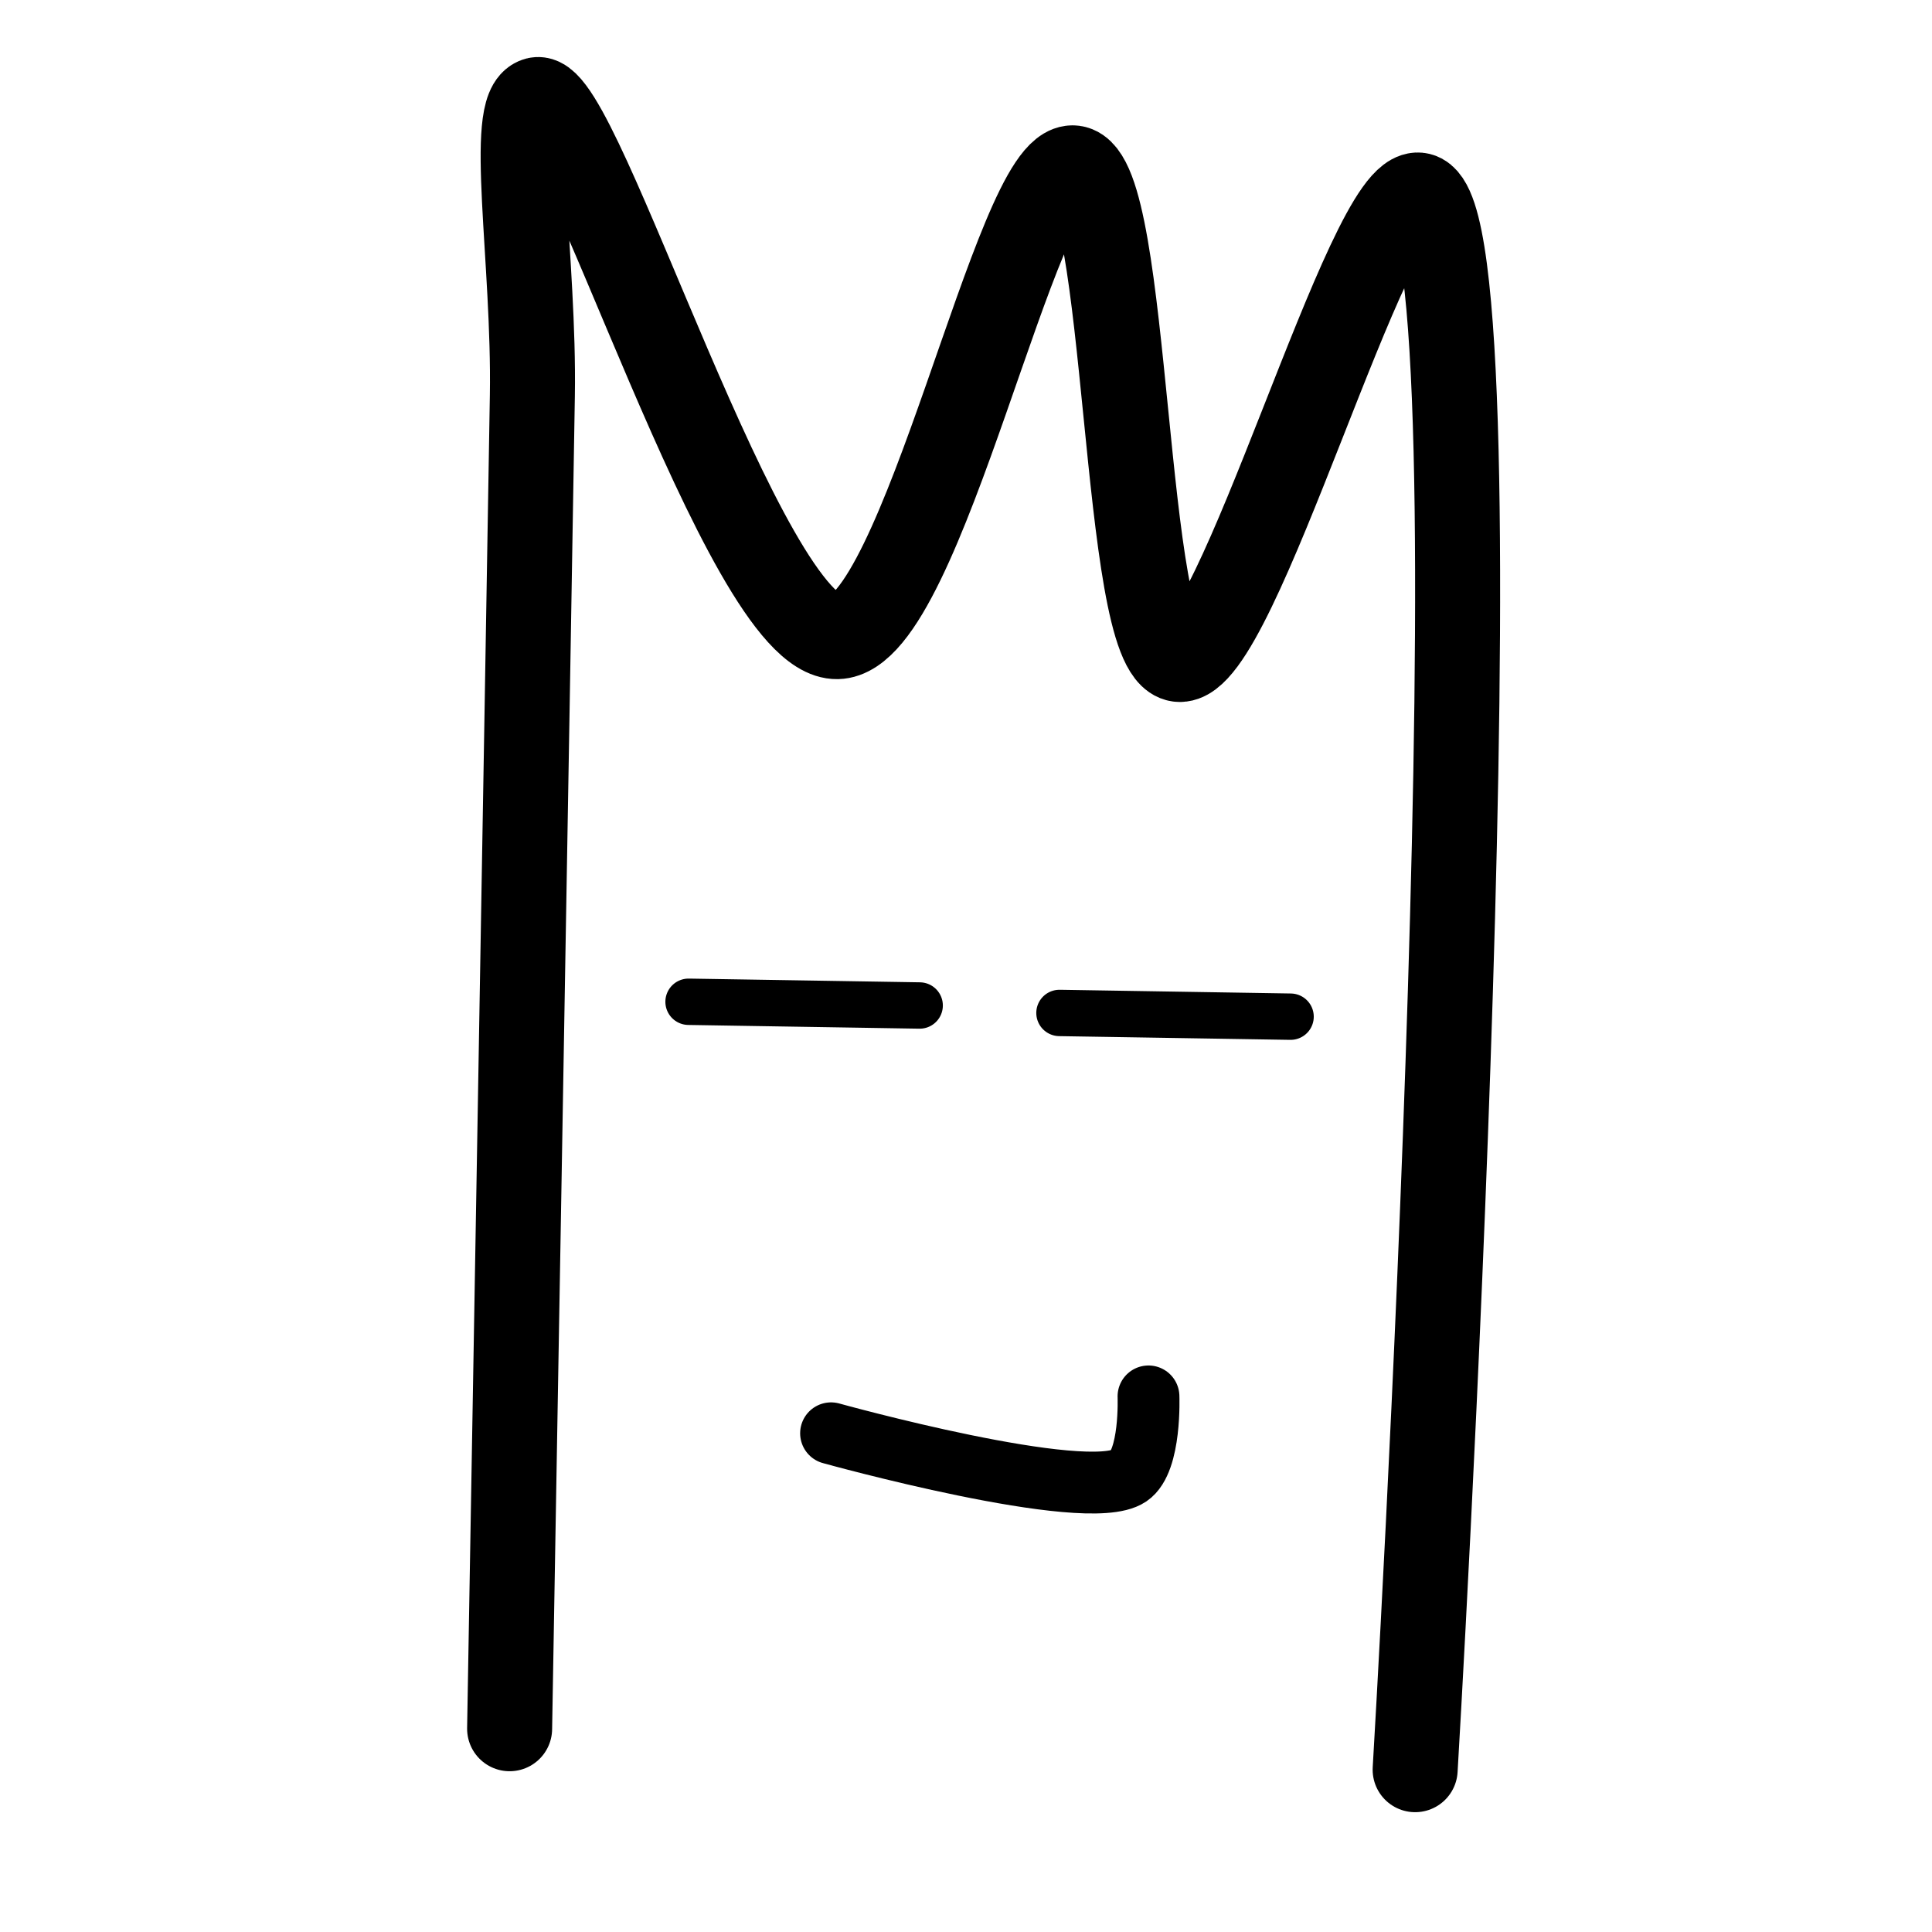 <svg viewBox="0 0 500 500" xmlns="http://www.w3.org/2000/svg" xmlns:bx="https://boxy-svg.com">
  <defs></defs>
  <path style="fill: rgb(216, 216, 216); stroke: rgb(0, 0, 0); fill-opacity: 0; stroke-linecap: round; stroke-width: 22px;" d="M 131.888 447.393 C 131.888 447.393 136.579 175.999 137.775 102.344 C 138.338 67.653 131.366 27.714 138.954 25.798 C 149.897 23.035 192.753 165.267 216.679 164.759 C 238.782 164.29 263.155 41.55 277.914 43.462 C 292.353 45.333 290.348 168.662 305.001 170.648 C 319.951 172.674 354.301 47.305 367.416 50.529 C 390.17 56.123 366.239 457.992 366.239 457.992" bx:d="M 131.888 447.393 R 137.775 102.344 R 138.954 25.798 R 216.679 164.759 R 277.914 43.462 R 305.001 170.648 R 367.416 50.529 R 366.239 457.992 1@8c4e6e31"></path>
  <line style="fill: rgb(216, 216, 216); stroke: rgb(0, 0, 0); stroke-linecap: round; stroke-width: 12px;" x1="178.196" y1="259.257" x2="238.009" y2="260.222"></line>
  <line style="fill: rgb(216, 216, 216); stroke: rgb(0, 0, 0); stroke-linecap: round; stroke-width: 12px;" x1="274.188" y1="262.151" x2="334.001" y2="263.115"></line>
  <path style="fill: rgb(216, 216, 216); stroke: rgb(0, 0, 0); stroke-width: 16px; stroke-linecap: round; fill-opacity: 0;" d="M 223.584 394.049 C 223.584 394.049 289.394 374.328 294.703 362.256 C 297.47 355.963 288.009 342.175 288.009 342.175" transform="matrix(0.846, 0.533, -0.533, 0.846, 235.951, -81.603)" bx:d="M 223.584 394.049 R 294.703 362.256 R 288.009 342.175 1@8809ce84"></path>
</svg>
